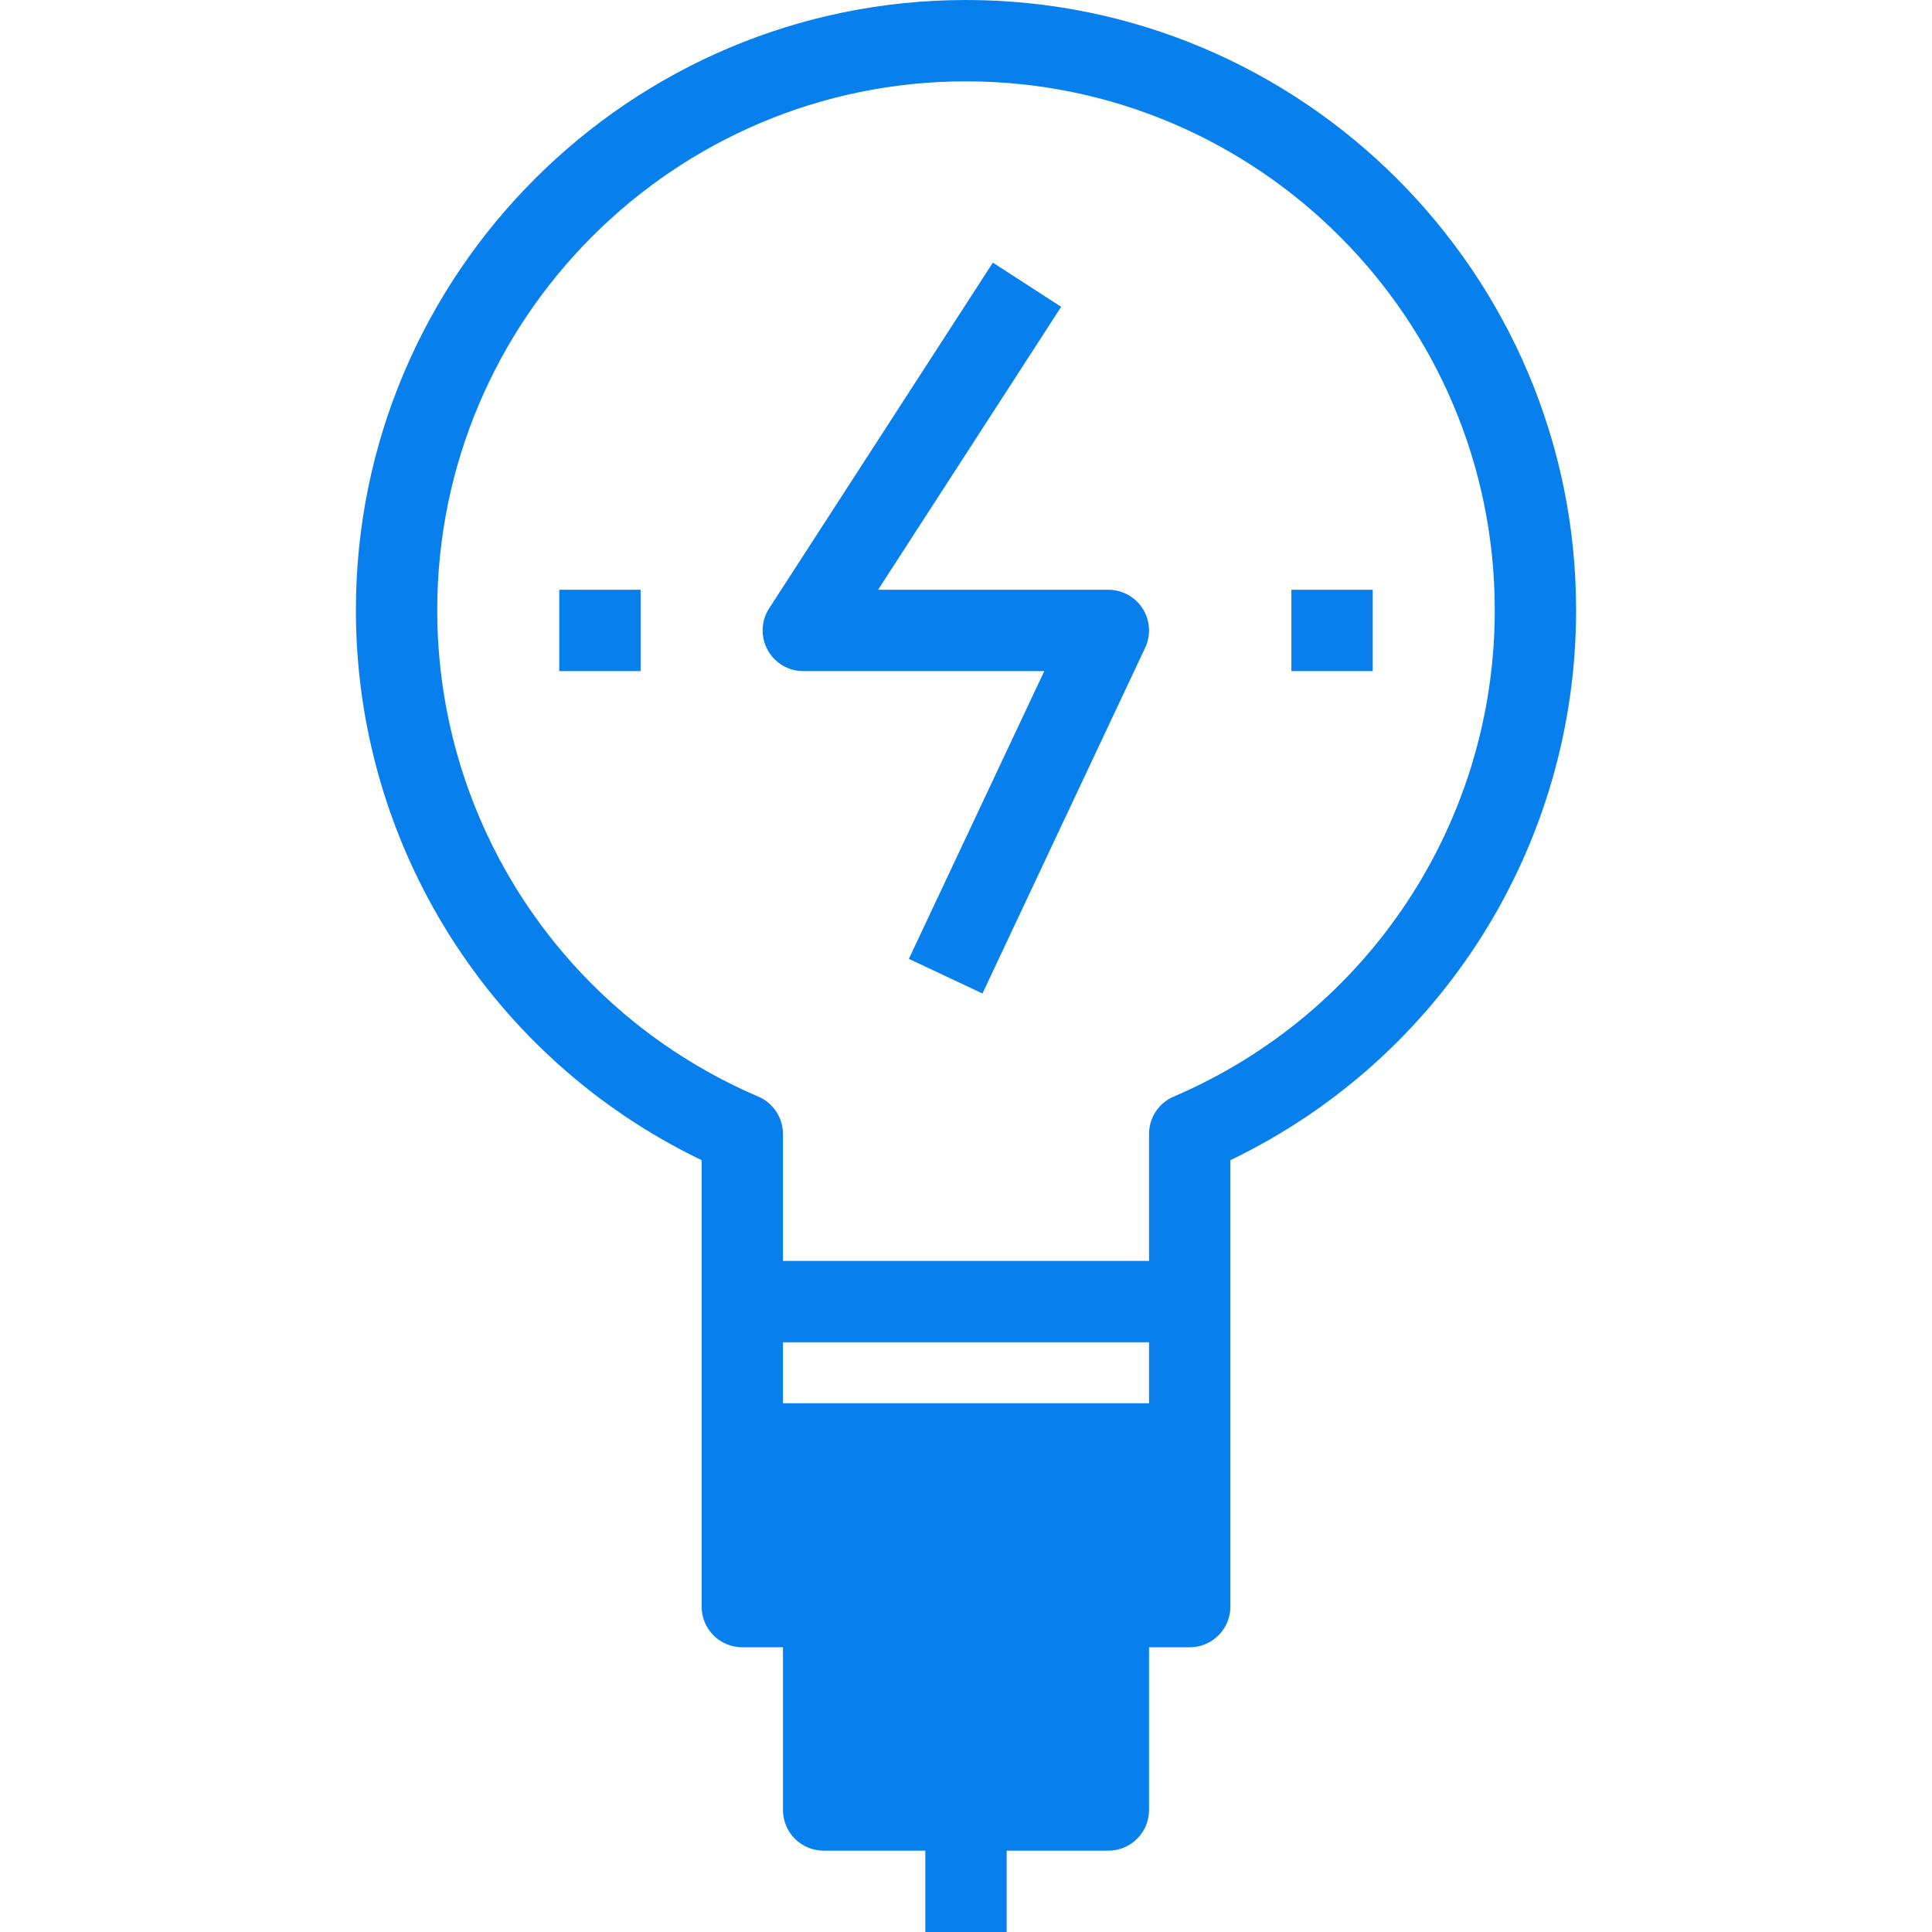<?xml version="1.0" encoding="iso-8859-1"?>
<!-- Generator: Adobe Illustrator 19.0.0, SVG Export Plug-In . SVG Version: 6.00 Build 0)  -->
<svg version="1.1" id="Layer_1" xmlns="http://www.w3.org/2000/svg" xmlns:xlink="http://www.w3.org/1999/xlink" x="0px" y="0px"
	 viewBox="0 0 475 475" style="enable-background:new 0 0 475 475;" xml:space="preserve">
<g >
	<g id="XMLID_30_">
		<g>
			<rect x="202.5" y="395" style="fill:#0780ee;" width="70" height="50"/>
			<polygon style="fill:#0780ee;" points="292.5,355 292.5,395 272.5,395 202.5,395 182.5,395 182.5,355 			"/>
			<rect x="182.5" y="320" style="fill:none;" width="110" height="35"/>
			<path style="fill:none;" d="M377.5,150c0,57.798-35,107.402-85,128.799V320h-110v-41.201c-50-21.396-85-71.001-85-128.799
				c0-77.3,62.695-140,140-140S377.5,72.7,377.5,150z"/>
			<path style="fill:none;" d="M332.5,150c0,52.466-42.529,95-95,95c-52.461,0-95-42.534-95-95s42.539-95,95-95
				C289.971,55,332.5,97.534,332.5,150z"/>
		</g>
		<g>
			<path style="fill:#0780ee;" d="M237.5,0c-82.71,0-150,67.29-150,150c0,57.925,33.147,110.298,85,135.238V395
				c0,5.523,4.477,10,10,10h10v40c0,5.523,4.477,10,10,10h25v20h20v-20h25c5.522,0,10-4.477,10-10v-40h10c5.522,0,10-4.477,10-10
				V285.238c51.853-24.939,85-77.313,85-135.238C387.5,67.29,320.21,0,237.5,0z M192.5,330h90v15h-90V330z M262.5,435h-50v-30h50
				V435z M282.5,385h-10h-70h-10v-20h90V385z M288.565,269.605c-3.679,1.574-6.065,5.191-6.065,9.193V310h-90v-31.201
				c0-4.002-2.387-7.619-6.065-9.193C138.483,249.086,107.5,202.138,107.5,150c0-71.682,58.317-130,130-130s130,58.318,130,130
				C367.5,202.138,336.517,249.086,288.565,269.605z"/>
			<path style="fill:#0780ee;" d="M272.5,145h-56.618l45.014-69.567l-16.791-10.865l-55,85c-1.99,3.076-2.14,6.994-0.389,10.211
				c1.751,3.218,5.121,5.221,8.784,5.221h59.242l-33.29,70.742l18.096,8.516l40-85c1.458-3.098,1.229-6.726-0.605-9.616
				C279.109,146.751,275.924,145,272.5,145z"/>
			<rect x="137.5" y="145" style="fill:#0780ee;" width="20" height="20"/>
			<rect x="317.5" y="145" style="fill:#0780ee;" width="20" height="20"/>
		</g>
	</g>
</g>
<g>
</g>
<g>
</g>
<g>
</g>
<g>
</g>
<g>
</g>
<g>
</g>
<g>
</g>
<g>
</g>
<g>
</g>
<g>
</g>
<g>
</g>
<g>
</g>
<g>
</g>
<g>
</g>
<g>
</g>
</svg>
